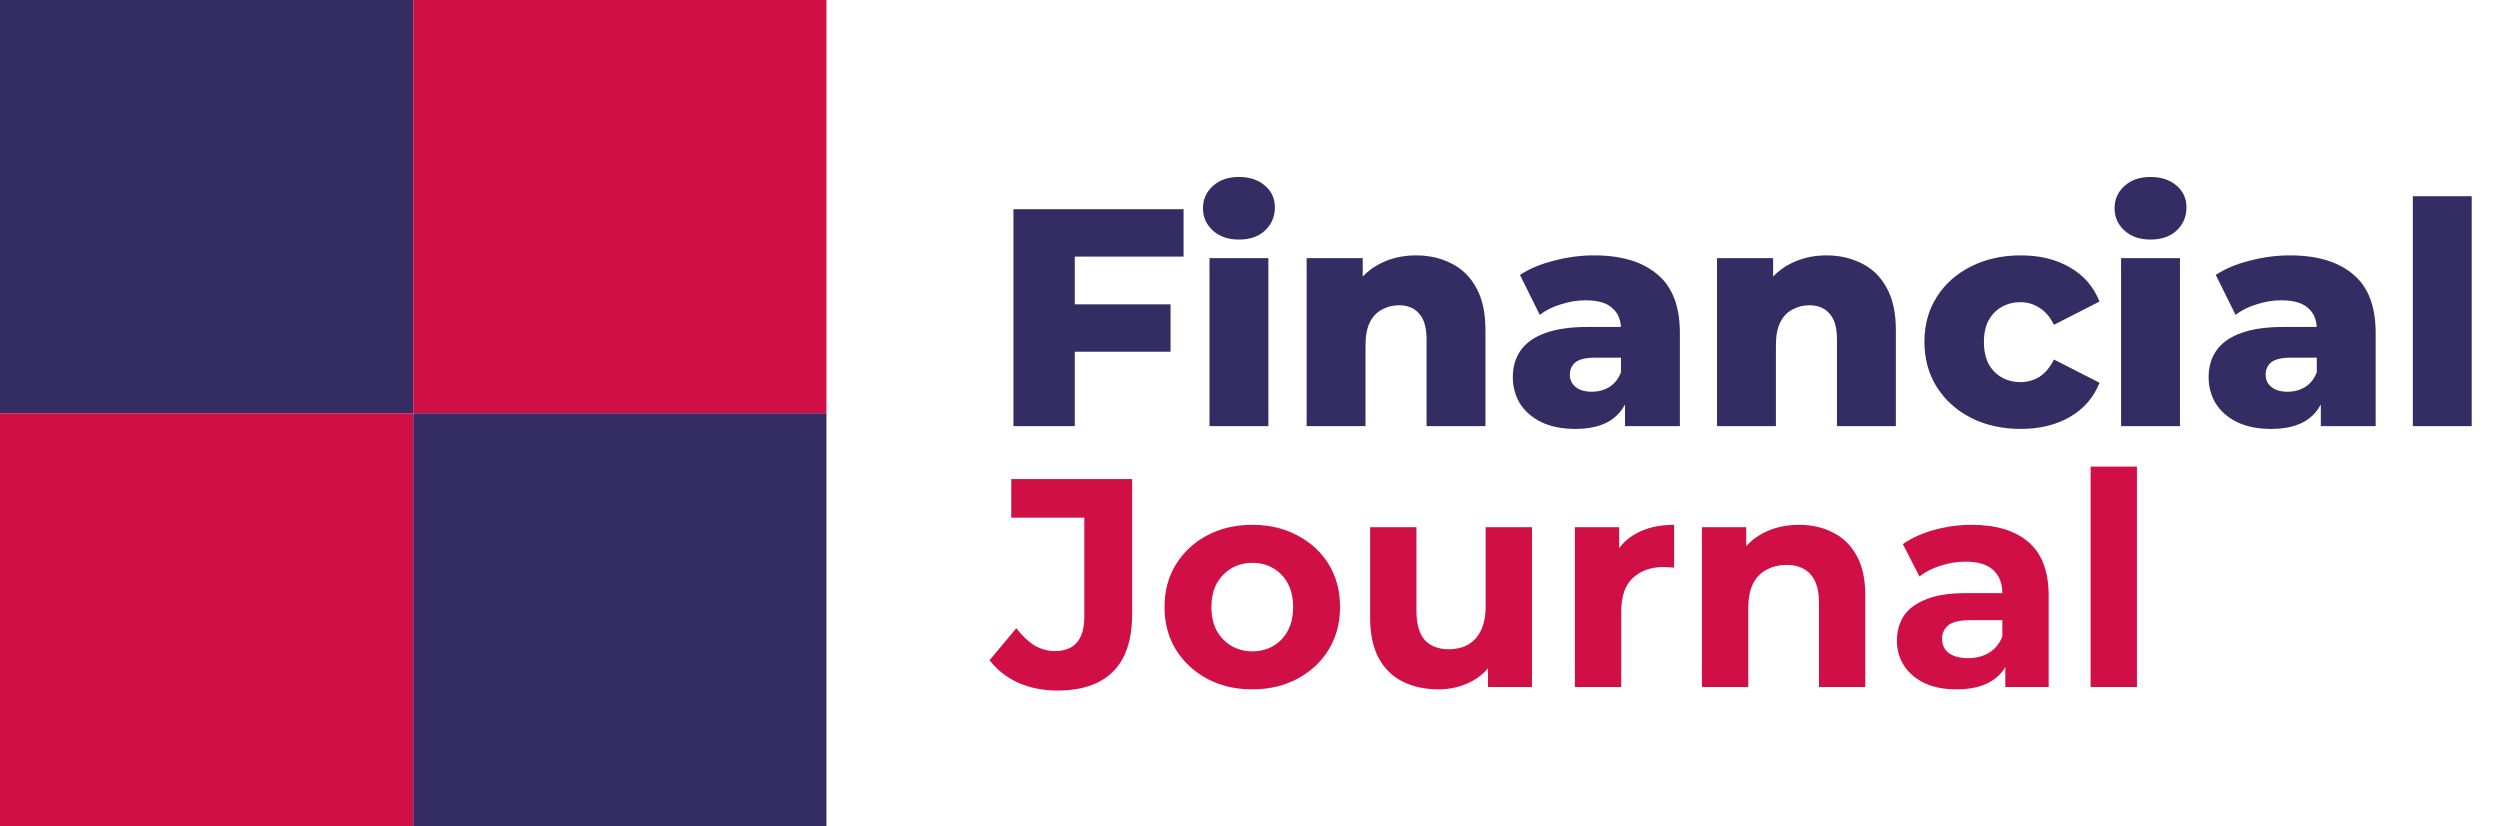 <svg width="968" height="320" viewBox="0 0 968 320" fill="none" xmlns="http://www.w3.org/2000/svg">
<rect width="160" height="160" transform="matrix(1 0 0 -1 0 160)" fill="#332D64"/>
<rect width="160" height="160" transform="matrix(1 0 0 -1 160 320)" fill="#332D64"/>
<path d="M160 160H320V0H160V160Z" fill="#D00F46"/>
<rect width="160" height="160" transform="matrix(1 0 0 -1 0 320)" fill="#D00F46"/>
<path d="M409.38 267.38C403.937 267.38 398.915 266.383 394.315 264.39C389.792 262.32 386.073 259.407 383.16 255.65L393.51 243.23C395.733 246.143 398.072 248.367 400.525 249.9C402.978 251.357 405.623 252.085 408.46 252.085C416.05 252.085 419.845 247.638 419.845 238.745V200.45H391.555V185.5H438.36V237.71C438.36 247.677 435.907 255.113 431 260.02C426.093 264.927 418.887 267.38 409.38 267.38ZM484.937 266.92C478.343 266.92 472.478 265.54 467.342 262.78C462.282 260.02 458.257 256.263 455.267 251.51C452.353 246.68 450.897 241.198 450.897 235.065C450.897 228.855 452.353 223.373 455.267 218.62C458.257 213.79 462.282 210.033 467.342 207.35C472.478 204.59 478.343 203.21 484.937 203.21C491.453 203.21 497.28 204.59 502.417 207.35C507.553 210.033 511.578 213.752 514.492 218.505C517.405 223.258 518.862 228.778 518.862 235.065C518.862 241.198 517.405 246.68 514.492 251.51C511.578 256.263 507.553 260.02 502.417 262.78C497.28 265.54 491.453 266.92 484.937 266.92ZM484.937 252.2C487.927 252.2 490.61 251.51 492.987 250.13C495.363 248.75 497.242 246.795 498.622 244.265C500.002 241.658 500.692 238.592 500.692 235.065C500.692 231.462 500.002 228.395 498.622 225.865C497.242 223.335 495.363 221.38 492.987 220C490.61 218.62 487.927 217.93 484.937 217.93C481.947 217.93 479.263 218.62 476.887 220C474.51 221.38 472.593 223.335 471.137 225.865C469.757 228.395 469.067 231.462 469.067 235.065C469.067 238.592 469.757 241.658 471.137 244.265C472.593 246.795 474.51 248.75 476.887 250.13C479.263 251.51 481.947 252.2 484.937 252.2ZM556.958 266.92C551.822 266.92 547.222 265.923 543.158 263.93C539.172 261.937 536.067 258.908 533.843 254.845C531.62 250.705 530.508 245.453 530.508 239.09V204.13H548.448V236.445C548.448 241.582 549.522 245.377 551.668 247.83C553.892 250.207 556.997 251.395 560.983 251.395C563.743 251.395 566.197 250.82 568.343 249.67C570.49 248.443 572.177 246.603 573.403 244.15C574.63 241.62 575.243 238.477 575.243 234.72V204.13H593.183V266H576.163V248.98L579.268 253.925C577.198 258.218 574.132 261.477 570.068 263.7C566.082 265.847 561.712 266.92 556.958 266.92ZM609.803 266V204.13H626.938V221.61L624.523 216.55C626.363 212.18 629.315 208.883 633.378 206.66C637.442 204.36 642.387 203.21 648.213 203.21V219.77C647.447 219.693 646.757 219.655 646.143 219.655C645.53 219.578 644.878 219.54 644.188 219.54C639.282 219.54 635.295 220.958 632.228 223.795C629.238 226.555 627.743 230.887 627.743 236.79V266H609.803ZM696.598 203.21C701.505 203.21 705.875 204.207 709.708 206.2C713.618 208.117 716.685 211.107 718.908 215.17C721.131 219.157 722.243 224.293 722.243 230.58V266H704.303V233.34C704.303 228.357 703.191 224.677 700.968 222.3C698.821 219.923 695.755 218.735 691.768 218.735C688.931 218.735 686.363 219.348 684.063 220.575C681.84 221.725 680.076 223.527 678.773 225.98C677.546 228.433 676.933 231.577 676.933 235.41V266H658.993V204.13H676.128V221.265L672.908 216.09C675.131 211.95 678.313 208.768 682.453 206.545C686.593 204.322 691.308 203.21 696.598 203.21ZM776.455 266V253.925L775.305 251.28V229.66C775.305 225.827 774.116 222.837 771.74 220.69C769.44 218.543 765.875 217.47 761.045 217.47C757.748 217.47 754.49 218.007 751.27 219.08C748.126 220.077 745.443 221.457 743.22 223.22L736.78 210.685C740.153 208.308 744.216 206.468 748.97 205.165C753.723 203.862 758.553 203.21 763.46 203.21C772.89 203.21 780.211 205.433 785.425 209.88C790.638 214.327 793.245 221.265 793.245 230.695V266H776.455ZM757.595 266.92C752.765 266.92 748.625 266.115 745.175 264.505C741.725 262.818 739.08 260.557 737.24 257.72C735.4 254.883 734.48 251.702 734.48 248.175C734.48 244.495 735.361 241.275 737.125 238.515C738.965 235.755 741.84 233.608 745.75 232.075C749.66 230.465 754.758 229.66 761.045 229.66H777.49V240.125H763C758.783 240.125 755.87 240.815 754.26 242.195C752.726 243.575 751.96 245.3 751.96 247.37C751.96 249.67 752.841 251.51 754.605 252.89C756.445 254.193 758.936 254.845 762.08 254.845C765.07 254.845 767.753 254.155 770.13 252.775C772.506 251.318 774.231 249.21 775.305 246.45L778.065 254.73C776.761 258.717 774.385 261.745 770.935 263.815C767.485 265.885 763.038 266.92 757.595 266.92ZM809.481 266V180.67H827.421V266H809.481Z" fill="#D00F46"/>
<path d="M414.48 117.84H453.24V136.2H414.48V117.84ZM416.16 165H392.4V81H458.28V99.36H416.16V165ZM468.312 165V99.96H491.112V165H468.312ZM479.712 92.76C475.552 92.76 472.192 91.6 469.632 89.28C467.072 86.96 465.792 84.08 465.792 80.64C465.792 77.2 467.072 74.32 469.632 72C472.192 69.68 475.552 68.52 479.712 68.52C483.872 68.52 487.232 69.64 489.792 71.88C492.352 74.04 493.632 76.84 493.632 80.28C493.632 83.88 492.352 86.88 489.792 89.28C487.312 91.6 483.952 92.76 479.712 92.76ZM548.289 98.88C553.329 98.88 557.889 99.92 561.969 102C566.049 104 569.249 107.12 571.569 111.36C573.969 115.6 575.169 121.08 575.169 127.8V165H552.369V131.52C552.369 126.88 551.409 123.52 549.489 121.44C547.649 119.28 545.049 118.2 541.689 118.2C539.289 118.2 537.089 118.76 535.089 119.88C533.089 120.92 531.529 122.56 530.409 124.8C529.289 127.04 528.729 129.96 528.729 133.56V165H505.929V99.96H527.649V118.44L523.449 113.04C525.929 108.32 529.329 104.8 533.649 102.48C537.969 100.08 542.849 98.88 548.289 98.88ZM629.204 165V152.88L627.644 149.88V127.56C627.644 123.96 626.524 121.2 624.284 119.28C622.124 117.28 618.644 116.28 613.844 116.28C610.724 116.28 607.564 116.8 604.364 117.84C601.164 118.8 598.444 120.16 596.204 121.92L588.524 106.44C592.204 104.04 596.604 102.2 601.724 100.92C606.924 99.56 612.084 98.88 617.204 98.88C627.764 98.88 635.924 101.32 641.684 106.2C647.524 111 650.444 118.56 650.444 128.88V165H629.204ZM610.004 166.08C604.804 166.08 600.404 165.2 596.804 163.44C593.204 161.68 590.444 159.28 588.524 156.24C586.684 153.2 585.764 149.8 585.764 146.04C585.764 142.04 586.764 138.6 588.764 135.72C590.844 132.76 594.004 130.52 598.244 129C602.484 127.4 607.964 126.6 614.684 126.6H630.044V138.48H617.804C614.124 138.48 611.524 139.08 610.004 140.28C608.564 141.48 607.844 143.08 607.844 145.08C607.844 147.08 608.604 148.68 610.124 149.88C611.644 151.08 613.724 151.68 616.364 151.68C618.844 151.68 621.084 151.08 623.084 149.88C625.164 148.6 626.684 146.68 627.644 144.12L630.764 152.52C629.564 157 627.204 160.4 623.684 162.72C620.244 164.96 615.684 166.08 610.004 166.08ZM707.196 98.88C712.236 98.88 716.796 99.92 720.876 102C724.956 104 728.156 107.12 730.476 111.36C732.876 115.6 734.076 121.08 734.076 127.8V165H711.276V131.52C711.276 126.88 710.316 123.52 708.396 121.44C706.556 119.28 703.956 118.2 700.596 118.2C698.196 118.2 695.996 118.76 693.996 119.88C691.996 120.92 690.436 122.56 689.316 124.8C688.196 127.04 687.636 129.96 687.636 133.56V165H664.836V99.96H686.556V118.44L682.356 113.04C684.836 108.32 688.236 104.8 692.556 102.48C696.876 100.08 701.756 98.88 707.196 98.88ZM782.451 166.08C775.251 166.08 768.811 164.64 763.131 161.76C757.531 158.88 753.131 154.92 749.931 149.88C746.731 144.76 745.131 138.92 745.131 132.36C745.131 125.8 746.731 120 749.931 114.96C753.131 109.92 757.531 106 763.131 103.2C768.811 100.32 775.251 98.88 782.451 98.88C789.811 98.88 796.171 100.44 801.531 103.56C806.891 106.68 810.691 111.08 812.931 116.76L795.291 125.76C793.771 122.72 791.891 120.52 789.651 119.16C787.411 117.72 784.971 117 782.331 117C779.691 117 777.291 117.6 775.131 118.8C772.971 120 771.251 121.76 769.971 124.08C768.771 126.32 768.171 129.08 768.171 132.36C768.171 135.72 768.771 138.56 769.971 140.88C771.251 143.2 772.971 144.96 775.131 146.16C777.291 147.36 779.691 147.96 782.331 147.96C784.971 147.96 787.411 147.28 789.651 145.92C791.891 144.48 793.771 142.24 795.291 139.2L812.931 148.2C810.691 153.88 806.891 158.28 801.531 161.4C796.171 164.52 789.811 166.08 782.451 166.08ZM821.281 165V99.96H844.081V165H821.281ZM832.681 92.76C828.521 92.76 825.161 91.6 822.601 89.28C820.041 86.96 818.761 84.08 818.761 80.64C818.761 77.2 820.041 74.32 822.601 72C825.161 69.68 828.521 68.52 832.681 68.52C836.841 68.52 840.201 69.64 842.761 71.88C845.321 74.04 846.601 76.84 846.601 80.28C846.601 83.88 845.321 86.88 842.761 89.28C840.281 91.6 836.921 92.76 832.681 92.76ZM898.618 165V152.88L897.058 149.88V127.56C897.058 123.96 895.938 121.2 893.698 119.28C891.538 117.28 888.058 116.28 883.258 116.28C880.138 116.28 876.978 116.8 873.778 117.84C870.578 118.8 867.858 120.16 865.618 121.92L857.938 106.44C861.618 104.04 866.018 102.2 871.138 100.92C876.338 99.56 881.498 98.88 886.618 98.88C897.178 98.88 905.338 101.32 911.098 106.2C916.938 111 919.858 118.56 919.858 128.88V165H898.618ZM879.418 166.08C874.218 166.08 869.818 165.2 866.218 163.44C862.618 161.68 859.858 159.28 857.938 156.24C856.098 153.2 855.178 149.8 855.178 146.04C855.178 142.04 856.178 138.6 858.178 135.72C860.258 132.76 863.418 130.52 867.658 129C871.898 127.4 877.378 126.6 884.098 126.6H899.458V138.48H887.218C883.538 138.48 880.938 139.08 879.418 140.28C877.978 141.48 877.258 143.08 877.258 145.08C877.258 147.08 878.018 148.68 879.538 149.88C881.058 151.08 883.138 151.68 885.778 151.68C888.258 151.68 890.498 151.08 892.498 149.88C894.578 148.6 896.098 146.68 897.058 144.12L900.178 152.52C898.978 157 896.618 160.4 893.098 162.72C889.658 164.96 885.098 166.08 879.418 166.08ZM934.25 165V75.96H957.05V165H934.25Z" fill="#332D64"/>
</svg>
